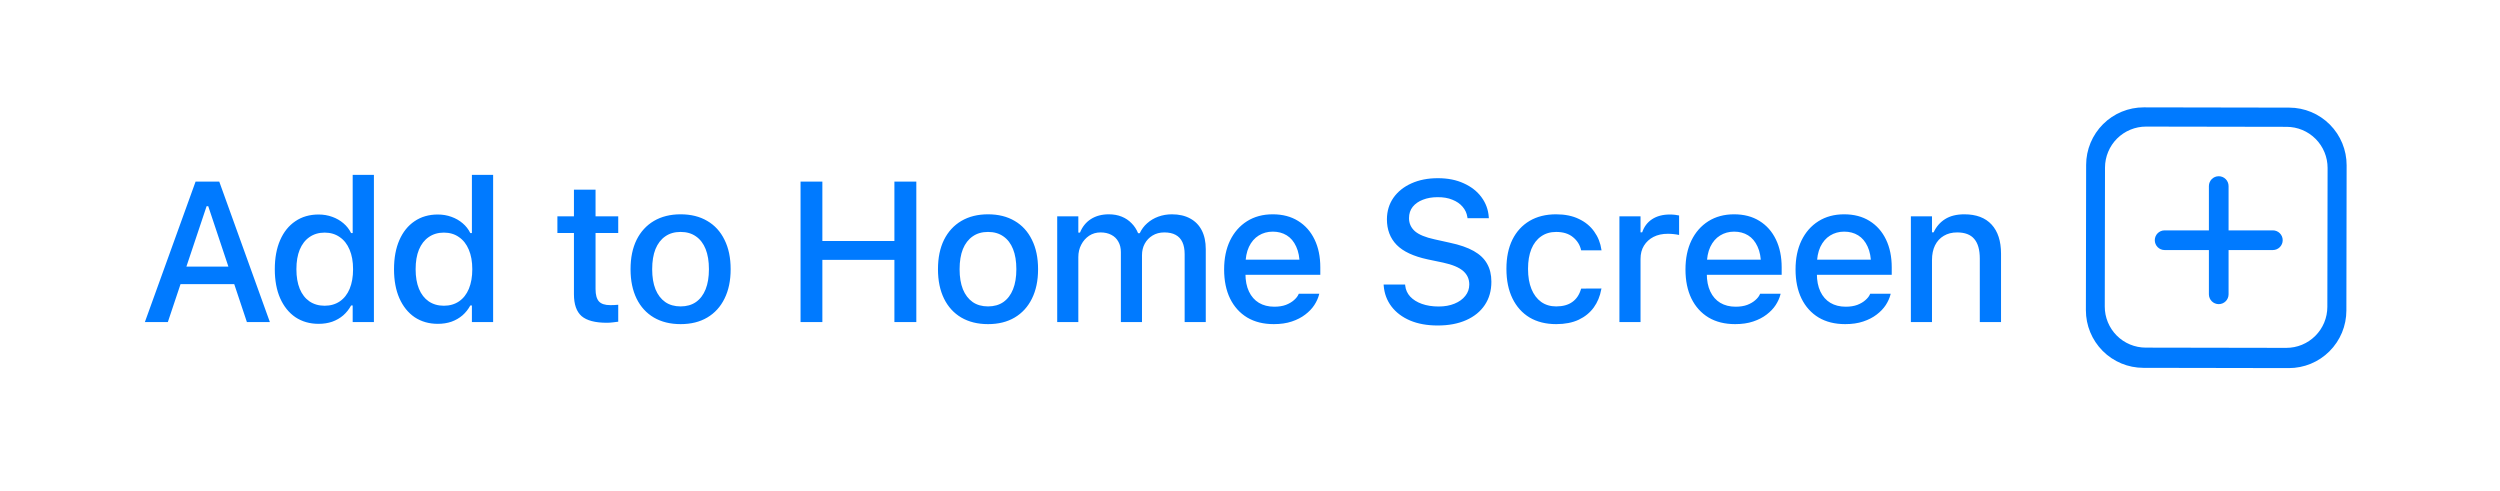 <svg width="163" height="32" viewBox="0 0 163 32" fill="none" xmlns="http://www.w3.org/2000/svg">
<path d="M152.984 20.251C152.983 20.744 152.885 21.233 152.696 21.688C152.506 22.143 152.229 22.557 151.88 22.905C151.532 23.253 151.118 23.529 150.662 23.717C150.207 23.905 149.719 24.001 149.226 24L139.744 23.983C138.749 23.982 137.796 23.584 137.094 22.879C136.392 22.173 135.998 21.218 136 20.222L136.016 10.749C136.017 10.256 136.115 9.767 136.304 9.312C136.494 8.857 136.771 8.443 137.12 8.095C137.468 7.747 137.882 7.471 138.338 7.283C138.793 7.095 139.281 6.999 139.774 7L149.256 7.017C150.251 7.018 151.204 7.416 151.906 8.121C152.608 8.827 153.002 9.782 153 10.778L152.984 20.251ZM151.759 10.951C151.759 10.599 151.691 10.251 151.557 9.926C151.423 9.601 151.227 9.306 150.979 9.057C150.731 8.808 150.437 8.61 150.113 8.475C149.789 8.34 149.442 8.271 149.091 8.27L139.924 8.254C139.573 8.253 139.225 8.322 138.901 8.456C138.576 8.59 138.281 8.786 138.032 9.034C137.784 9.282 137.586 9.577 137.452 9.902C137.317 10.226 137.247 10.574 137.246 10.925L137.231 19.984C137.23 20.335 137.298 20.683 137.432 21.008C137.566 21.333 137.762 21.629 138.01 21.878C138.258 22.127 138.552 22.324 138.876 22.459C139.2 22.594 139.548 22.664 139.899 22.665L149.065 22.681C149.416 22.681 149.764 22.613 150.089 22.479C150.413 22.345 150.708 22.148 150.957 21.9C151.205 21.652 151.403 21.358 151.538 21.033C151.672 20.709 151.742 20.361 151.743 20.009L151.759 10.951Z" fill="#007AFF"/>
<path d="M148.19 15.02H141.133C140.779 15.02 140.492 15.307 140.492 15.661C140.492 16.015 140.779 16.303 141.133 16.303H148.19C148.544 16.303 148.832 16.015 148.832 15.661C148.832 15.307 148.544 15.02 148.19 15.02Z" fill="#007AFF"/>
<path d="M145.303 19.188V12.132C145.303 11.777 145.016 11.49 144.661 11.49C144.307 11.49 144.02 11.777 144.02 12.132V19.188C144.02 19.543 144.307 19.83 144.661 19.83C145.016 19.83 145.303 19.543 145.303 19.188Z" fill="#007AFF"/>
<path d="M9.445 21L12.752 11.84H13.901V13.446H13.47L10.943 21H9.445ZM11.039 18.524L11.438 17.382H15.609L16.009 18.524H11.039ZM16.098 21L13.578 13.446V11.84H14.295L17.596 21H16.098ZM20.773 21.114C20.198 21.114 19.694 20.97 19.262 20.683C18.835 20.391 18.503 19.978 18.266 19.445C18.033 18.912 17.917 18.283 17.917 17.56V17.547C17.917 16.819 18.033 16.189 18.266 15.655C18.498 15.122 18.829 14.712 19.256 14.424C19.683 14.132 20.189 13.986 20.773 13.986C21.09 13.986 21.387 14.037 21.662 14.138C21.937 14.236 22.18 14.375 22.392 14.557C22.603 14.735 22.77 14.949 22.893 15.198H22.995V11.402H24.379V21H22.995V19.915H22.893C22.758 20.164 22.586 20.38 22.379 20.562C22.172 20.74 21.933 20.877 21.662 20.975C21.391 21.068 21.095 21.114 20.773 21.114ZM21.167 19.934C21.547 19.934 21.878 19.838 22.157 19.648C22.436 19.457 22.65 19.185 22.798 18.829C22.946 18.469 23.02 18.046 23.02 17.56V17.547C23.02 17.056 22.944 16.633 22.792 16.277C22.644 15.922 22.43 15.649 22.151 15.459C21.875 15.264 21.547 15.166 21.167 15.166C20.786 15.166 20.456 15.264 20.176 15.459C19.901 15.649 19.69 15.922 19.542 16.277C19.398 16.629 19.326 17.052 19.326 17.547V17.56C19.326 18.05 19.398 18.474 19.542 18.829C19.69 19.185 19.901 19.457 20.176 19.648C20.456 19.838 20.786 19.934 21.167 19.934ZM28.546 21.114C27.971 21.114 27.467 20.97 27.035 20.683C26.608 20.391 26.276 19.978 26.039 19.445C25.806 18.912 25.69 18.283 25.69 17.56V17.547C25.69 16.819 25.806 16.189 26.039 15.655C26.272 15.122 26.602 14.712 27.029 14.424C27.456 14.132 27.962 13.986 28.546 13.986C28.864 13.986 29.16 14.037 29.435 14.138C29.71 14.236 29.953 14.375 30.165 14.557C30.376 14.735 30.544 14.949 30.666 15.198H30.768V11.402H32.152V21H30.768V19.915H30.666C30.531 20.164 30.36 20.38 30.152 20.562C29.945 20.74 29.706 20.877 29.435 20.975C29.164 21.068 28.868 21.114 28.546 21.114ZM28.94 19.934C29.321 19.934 29.651 19.838 29.93 19.648C30.209 19.457 30.423 19.185 30.571 18.829C30.719 18.469 30.793 18.046 30.793 17.56V17.547C30.793 17.056 30.717 16.633 30.565 16.277C30.417 15.922 30.203 15.649 29.924 15.459C29.649 15.264 29.321 15.166 28.94 15.166C28.559 15.166 28.229 15.264 27.95 15.459C27.674 15.649 27.463 15.922 27.315 16.277C27.171 16.629 27.099 17.052 27.099 17.547V17.56C27.099 18.05 27.171 18.474 27.315 18.829C27.463 19.185 27.674 19.457 27.95 19.648C28.229 19.838 28.559 19.934 28.94 19.934ZM39.56 21.044C38.807 21.044 38.261 20.901 37.922 20.613C37.588 20.321 37.421 19.845 37.421 19.185V15.192H36.342V14.106H37.421V12.367H38.83V14.106H40.309V15.192H38.83V18.848C38.83 19.221 38.904 19.489 39.052 19.654C39.2 19.815 39.446 19.895 39.789 19.895C39.89 19.895 39.977 19.893 40.049 19.889C40.125 19.885 40.212 19.879 40.309 19.87V20.975C40.199 20.991 40.081 21.006 39.954 21.019C39.827 21.036 39.696 21.044 39.56 21.044ZM44.375 21.133C43.702 21.133 43.12 20.989 42.63 20.702C42.143 20.414 41.768 20.003 41.506 19.47C41.244 18.933 41.112 18.296 41.112 17.56V17.547C41.112 16.806 41.244 16.169 41.506 15.636C41.773 15.103 42.149 14.693 42.636 14.405C43.127 14.117 43.707 13.973 44.375 13.973C45.048 13.973 45.628 14.117 46.114 14.405C46.601 14.688 46.976 15.099 47.238 15.636C47.505 16.169 47.638 16.806 47.638 17.547V17.56C47.638 18.296 47.505 18.933 47.238 19.47C46.976 20.003 46.601 20.414 46.114 20.702C45.632 20.989 45.052 21.133 44.375 21.133ZM44.375 19.978C44.769 19.978 45.103 19.883 45.378 19.692C45.653 19.498 45.863 19.221 46.007 18.861C46.15 18.501 46.222 18.067 46.222 17.56V17.547C46.222 17.035 46.15 16.599 46.007 16.239C45.863 15.88 45.653 15.604 45.378 15.414C45.103 15.219 44.769 15.122 44.375 15.122C43.982 15.122 43.647 15.219 43.372 15.414C43.097 15.604 42.886 15.88 42.737 16.239C42.594 16.599 42.522 17.035 42.522 17.547V17.56C42.522 18.067 42.594 18.501 42.737 18.861C42.886 19.221 43.097 19.498 43.372 19.692C43.647 19.883 43.982 19.978 44.375 19.978ZM52.196 21V11.84H53.618V15.712H58.315V11.84H59.744V21H58.315V16.944H53.618V21H52.196ZM64.419 21.133C63.746 21.133 63.164 20.989 62.673 20.702C62.187 20.414 61.812 20.003 61.55 19.47C61.288 18.933 61.156 18.296 61.156 17.56V17.547C61.156 16.806 61.288 16.169 61.55 15.636C61.816 15.103 62.193 14.693 62.68 14.405C63.171 14.117 63.751 13.973 64.419 13.973C65.092 13.973 65.672 14.117 66.158 14.405C66.645 14.688 67.019 15.099 67.282 15.636C67.549 16.169 67.682 16.806 67.682 17.547V17.56C67.682 18.296 67.549 18.933 67.282 19.47C67.019 20.003 66.645 20.414 66.158 20.702C65.676 20.989 65.096 21.133 64.419 21.133ZM64.419 19.978C64.813 19.978 65.147 19.883 65.422 19.692C65.697 19.498 65.907 19.221 66.05 18.861C66.194 18.501 66.266 18.067 66.266 17.56V17.547C66.266 17.035 66.194 16.599 66.05 16.239C65.907 15.88 65.697 15.604 65.422 15.414C65.147 15.219 64.813 15.122 64.419 15.122C64.025 15.122 63.691 15.219 63.416 15.414C63.141 15.604 62.929 15.88 62.781 16.239C62.638 16.599 62.566 17.035 62.566 17.547V17.56C62.566 18.067 62.638 18.501 62.781 18.861C62.929 19.221 63.141 19.498 63.416 19.692C63.691 19.883 64.025 19.978 64.419 19.978ZM68.93 21V14.106H70.307V15.166H70.415C70.567 14.786 70.804 14.492 71.126 14.284C71.452 14.077 71.841 13.973 72.294 13.973C72.607 13.973 72.888 14.024 73.138 14.126C73.388 14.227 73.601 14.371 73.779 14.557C73.961 14.739 74.103 14.955 74.204 15.205H74.312C74.427 14.955 74.587 14.739 74.795 14.557C75.002 14.371 75.243 14.227 75.518 14.126C75.798 14.024 76.094 13.973 76.407 13.973C76.873 13.973 77.27 14.064 77.6 14.246C77.93 14.424 78.182 14.682 78.356 15.021C78.529 15.359 78.616 15.767 78.616 16.246V21H77.239V16.576C77.239 16.258 77.19 15.996 77.093 15.789C76.995 15.577 76.847 15.418 76.648 15.312C76.454 15.207 76.208 15.154 75.912 15.154C75.62 15.154 75.364 15.222 75.144 15.357C74.928 15.488 74.759 15.666 74.636 15.89C74.517 16.11 74.458 16.36 74.458 16.639V21H73.081V16.436C73.081 16.174 73.026 15.947 72.916 15.757C72.81 15.562 72.658 15.414 72.459 15.312C72.26 15.207 72.025 15.154 71.754 15.154C71.479 15.154 71.232 15.226 71.011 15.37C70.796 15.514 70.624 15.708 70.497 15.954C70.37 16.195 70.307 16.466 70.307 16.766V21H68.93ZM83.05 21.133C82.377 21.133 81.8 20.989 81.317 20.702C80.835 20.41 80.463 19.997 80.2 19.464C79.942 18.931 79.813 18.3 79.813 17.572V17.566C79.813 16.846 79.942 16.218 80.2 15.681C80.463 15.143 80.831 14.724 81.305 14.424C81.783 14.123 82.341 13.973 82.98 13.973C83.624 13.973 84.176 14.117 84.637 14.405C85.103 14.693 85.46 15.097 85.71 15.617C85.96 16.134 86.084 16.739 86.084 17.433V17.915H80.511V16.931H85.399L84.739 17.845V17.293C84.739 16.802 84.662 16.396 84.51 16.074C84.362 15.748 84.157 15.505 83.894 15.344C83.632 15.183 83.329 15.103 82.987 15.103C82.644 15.103 82.337 15.188 82.066 15.357C81.8 15.522 81.588 15.767 81.432 16.093C81.279 16.419 81.203 16.819 81.203 17.293V17.845C81.203 18.298 81.279 18.685 81.432 19.007C81.584 19.328 81.8 19.574 82.079 19.743C82.363 19.912 82.697 19.997 83.082 19.997C83.378 19.997 83.632 19.957 83.844 19.877C84.059 19.792 84.235 19.688 84.371 19.565C84.51 19.443 84.605 19.322 84.656 19.204L84.682 19.153H86.015L86.002 19.21C85.943 19.439 85.839 19.667 85.691 19.895C85.543 20.12 85.346 20.325 85.1 20.511C84.859 20.697 84.567 20.848 84.225 20.962C83.886 21.076 83.495 21.133 83.05 21.133ZM93.74 21.222C93.051 21.222 92.45 21.114 91.938 20.898C91.426 20.678 91.022 20.374 90.725 19.984C90.429 19.595 90.26 19.144 90.218 18.632L90.211 18.55H91.614L91.62 18.62C91.65 18.895 91.758 19.134 91.944 19.337C92.135 19.54 92.388 19.699 92.706 19.813C93.027 19.927 93.393 19.984 93.804 19.984C94.189 19.984 94.532 19.923 94.832 19.8C95.133 19.678 95.368 19.508 95.537 19.293C95.71 19.077 95.797 18.829 95.797 18.55V18.544C95.797 18.192 95.664 17.9 95.397 17.668C95.131 17.435 94.695 17.253 94.09 17.122L93.087 16.912C92.16 16.713 91.485 16.398 91.062 15.966C90.638 15.53 90.427 14.974 90.427 14.297V14.29C90.431 13.762 90.573 13.296 90.852 12.894C91.136 12.492 91.527 12.179 92.027 11.955C92.526 11.73 93.099 11.618 93.747 11.618C94.394 11.618 94.959 11.73 95.442 11.955C95.928 12.175 96.311 12.475 96.591 12.856C96.874 13.237 97.033 13.666 97.067 14.145L97.073 14.227H95.683L95.67 14.145C95.632 13.895 95.528 13.673 95.359 13.478C95.194 13.283 94.972 13.131 94.693 13.021C94.418 12.907 94.096 12.852 93.728 12.856C93.372 12.856 93.055 12.911 92.776 13.021C92.496 13.127 92.274 13.281 92.109 13.484C91.948 13.688 91.868 13.933 91.868 14.221V14.227C91.868 14.566 91.997 14.849 92.255 15.078C92.517 15.302 92.943 15.477 93.531 15.604L94.534 15.827C95.173 15.962 95.691 16.142 96.089 16.366C96.487 16.59 96.777 16.868 96.959 17.198C97.145 17.524 97.238 17.913 97.238 18.366V18.372C97.238 18.956 97.094 19.462 96.806 19.889C96.523 20.312 96.119 20.64 95.594 20.873C95.069 21.106 94.451 21.222 93.74 21.222ZM101.463 21.133C100.794 21.133 100.216 20.989 99.73 20.702C99.247 20.41 98.875 19.995 98.613 19.457C98.35 18.92 98.219 18.279 98.219 17.534V17.521C98.219 16.789 98.348 16.159 98.606 15.63C98.869 15.101 99.241 14.693 99.724 14.405C100.21 14.117 100.788 13.973 101.456 13.973C102.036 13.973 102.533 14.075 102.948 14.278C103.367 14.477 103.699 14.752 103.945 15.103C104.194 15.45 104.351 15.846 104.414 16.29L104.421 16.322H103.094L103.088 16.309C103.012 15.97 102.836 15.689 102.561 15.465C102.286 15.236 101.92 15.122 101.463 15.122C101.082 15.122 100.754 15.219 100.479 15.414C100.204 15.604 99.992 15.88 99.844 16.239C99.7 16.599 99.628 17.026 99.628 17.521V17.534C99.628 18.042 99.702 18.478 99.85 18.842C99.999 19.206 100.21 19.487 100.485 19.686C100.76 19.881 101.086 19.978 101.463 19.978C101.894 19.978 102.244 19.883 102.51 19.692C102.781 19.502 102.971 19.221 103.081 18.848L103.094 18.816L104.414 18.81L104.402 18.867C104.321 19.316 104.158 19.709 103.913 20.048C103.667 20.386 103.34 20.653 102.929 20.848C102.523 21.038 102.034 21.133 101.463 21.133ZM105.586 21V14.106H106.963V15.148H107.071C107.194 14.779 107.41 14.494 107.719 14.29C108.032 14.087 108.417 13.986 108.874 13.986C108.988 13.986 109.1 13.992 109.21 14.005C109.32 14.018 109.409 14.032 109.477 14.049V15.319C109.354 15.293 109.232 15.274 109.109 15.262C108.99 15.249 108.866 15.243 108.734 15.243C108.383 15.243 108.074 15.31 107.808 15.446C107.545 15.581 107.338 15.772 107.186 16.017C107.037 16.258 106.963 16.546 106.963 16.88V21H105.586ZM113.13 21.133C112.458 21.133 111.88 20.989 111.398 20.702C110.915 20.41 110.543 19.997 110.28 19.464C110.022 18.931 109.893 18.3 109.893 17.572V17.566C109.893 16.846 110.022 16.218 110.28 15.681C110.543 15.143 110.911 14.724 111.385 14.424C111.863 14.123 112.422 13.973 113.061 13.973C113.704 13.973 114.256 14.117 114.717 14.405C115.183 14.693 115.54 15.097 115.79 15.617C116.04 16.134 116.165 16.739 116.165 17.433V17.915H110.591V16.931H115.479L114.819 17.845V17.293C114.819 16.802 114.743 16.396 114.59 16.074C114.442 15.748 114.237 15.505 113.975 15.344C113.712 15.183 113.41 15.103 113.067 15.103C112.724 15.103 112.417 15.188 112.147 15.357C111.88 15.522 111.668 15.767 111.512 16.093C111.359 16.419 111.283 16.819 111.283 17.293V17.845C111.283 18.298 111.359 18.685 111.512 19.007C111.664 19.328 111.88 19.574 112.159 19.743C112.443 19.912 112.777 19.997 113.162 19.997C113.458 19.997 113.712 19.957 113.924 19.877C114.14 19.792 114.315 19.688 114.451 19.565C114.59 19.443 114.686 19.322 114.736 19.204L114.762 19.153H116.095L116.082 19.21C116.023 19.439 115.919 19.667 115.771 19.895C115.623 20.12 115.426 20.325 115.181 20.511C114.94 20.697 114.648 20.848 114.305 20.962C113.966 21.076 113.575 21.133 113.13 21.133ZM120.307 21.133C119.634 21.133 119.056 20.989 118.574 20.702C118.092 20.41 117.719 19.997 117.457 19.464C117.199 18.931 117.07 18.3 117.07 17.572V17.566C117.07 16.846 117.199 16.218 117.457 15.681C117.719 15.143 118.087 14.724 118.561 14.424C119.039 14.123 119.598 13.973 120.237 13.973C120.88 13.973 121.433 14.117 121.894 14.405C122.359 14.693 122.717 15.097 122.967 15.617C123.216 16.134 123.341 16.739 123.341 17.433V17.915H117.768V16.931H122.656L121.995 17.845V17.293C121.995 16.802 121.919 16.396 121.767 16.074C121.619 15.748 121.414 15.505 121.151 15.344C120.889 15.183 120.586 15.103 120.243 15.103C119.901 15.103 119.594 15.188 119.323 15.357C119.056 15.522 118.845 15.767 118.688 16.093C118.536 16.419 118.46 16.819 118.46 17.293V17.845C118.46 18.298 118.536 18.685 118.688 19.007C118.841 19.328 119.056 19.574 119.336 19.743C119.619 19.912 119.954 19.997 120.339 19.997C120.635 19.997 120.889 19.957 121.1 19.877C121.316 19.792 121.492 19.688 121.627 19.565C121.767 19.443 121.862 19.322 121.913 19.204L121.938 19.153H123.271L123.259 19.21C123.199 19.439 123.096 19.667 122.948 19.895C122.799 20.12 122.603 20.325 122.357 20.511C122.116 20.697 121.824 20.848 121.481 20.962C121.143 21.076 120.751 21.133 120.307 21.133ZM124.589 21V14.106H125.966V15.148H126.074C126.243 14.779 126.493 14.492 126.823 14.284C127.153 14.077 127.57 13.973 128.074 13.973C128.848 13.973 129.441 14.195 129.851 14.64C130.261 15.084 130.467 15.717 130.467 16.538V21H129.083V16.861C129.083 16.286 128.962 15.858 128.721 15.579C128.484 15.296 128.112 15.154 127.604 15.154C127.27 15.154 126.98 15.228 126.734 15.376C126.489 15.52 126.298 15.727 126.163 15.998C126.032 16.265 125.966 16.584 125.966 16.956V21H124.589Z" fill="#007AFF"/>
</svg>
